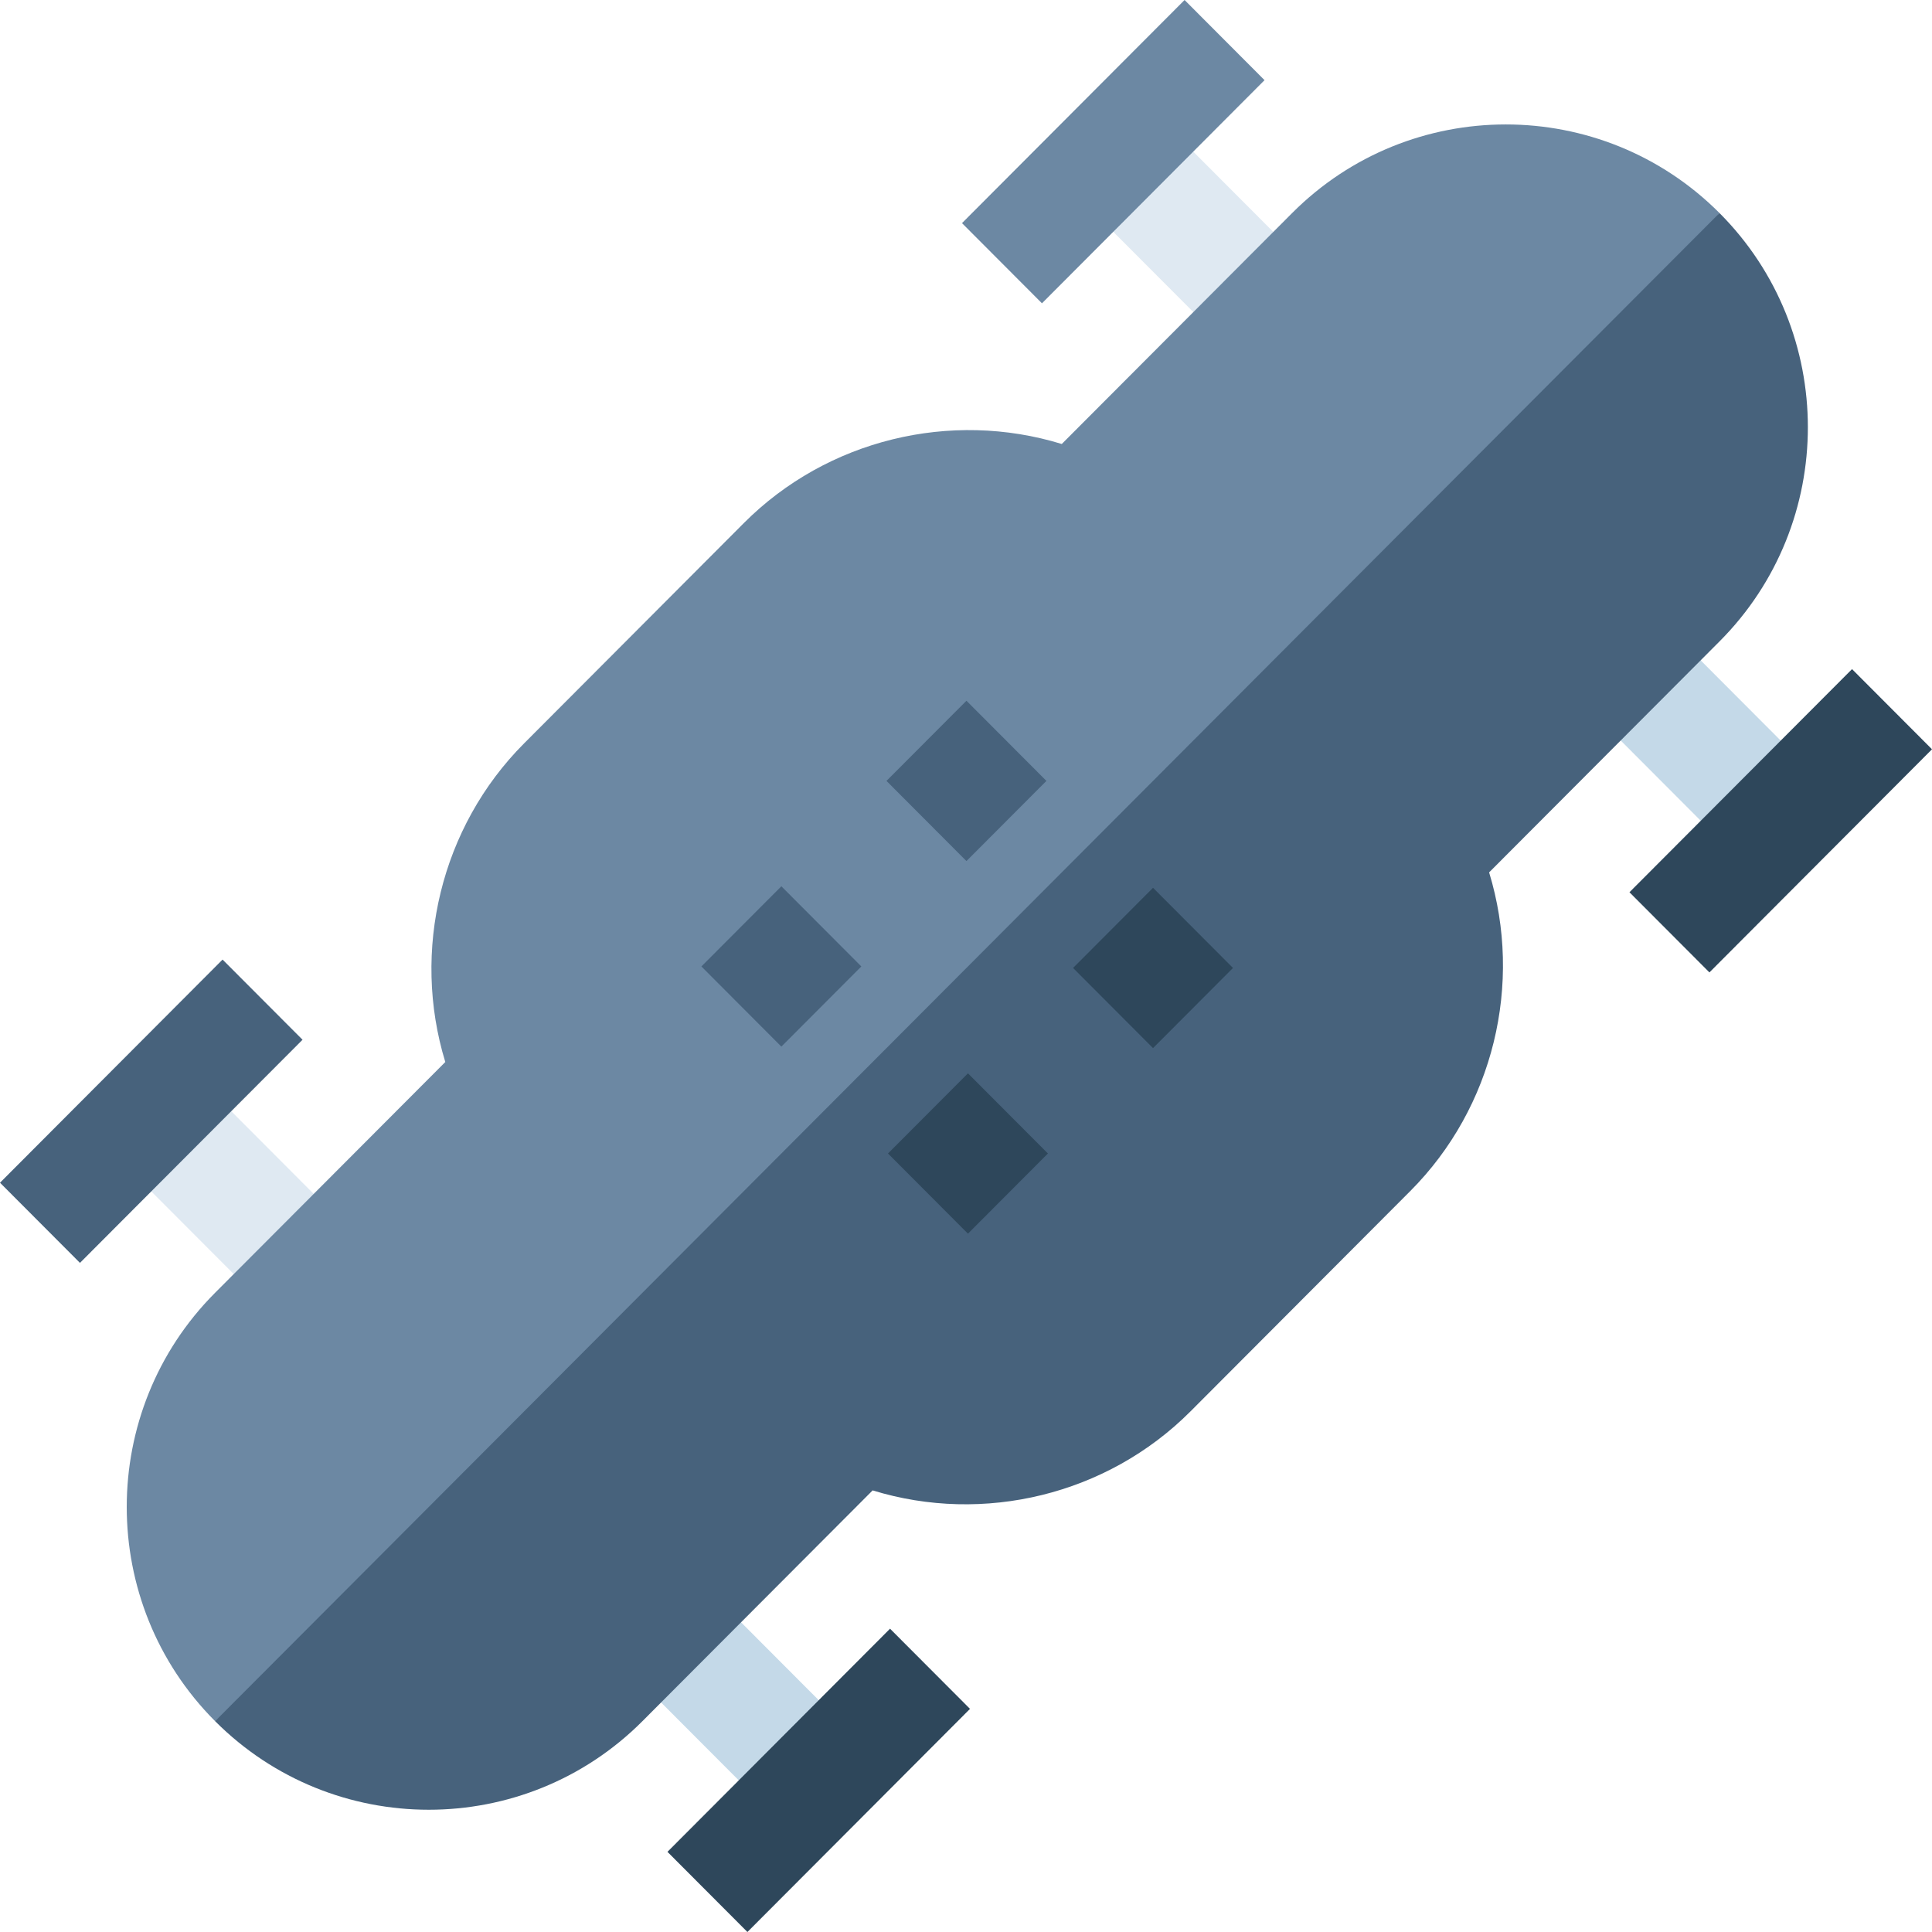 <svg id="Layer_1" enable-background="new 0 0 512 512" height="512" viewBox="0 0 512 512" width="512" xmlns="http://www.w3.org/2000/svg"><g><g><path d="m29.493 305.11 42.417 42.523 21.192-21.245-42.418-42.522z" fill="#dfe9f2"/><path d="m163.959 439.911 42.418 42.523 21.191-21.244-42.417-42.523z" fill="#c4d9e8"/><path d="m284.432 50.81 42.417 42.523 21.192-21.244-42.417-42.523z" fill="#dfe9f2"/><path d="m440.09 164.367-21.191 21.245 42.417 42.522 21.191-21.244z" fill="#c4d9e8"/></g><g><path d="m0 313.432 21.192 21.244 58.985-59.132-21.192-21.245z" fill="#47627c"/><path d="m176.884 490.756 21.192 21.244 58.985-59.132-21.191-21.244z" fill="#2e475b"/><path d="m254.939 59.132 21.192 21.244 58.985-59.132-21.191-21.244z" fill="#6c88a3"/><path d="m490.808 177.324-58.985 59.132 21.192 21.244 58.985-59.132z" fill="#2e475b"/></g><path d="m342.442 56.45-61.06 61.212c-29.4-9.036-62.141-1.211-84.244 20.947l-58.242 58.387c-22.096 22.151-29.908 54.98-20.888 84.446l-61.004 61.155c-31.222 31.3-31.222 82.23 0 113.53l227.594-171.509 171.085-228.161c-31.223-31.3-82.019-31.307-113.241-.007z" fill="#6c88a3"/><path d="m373.735 315.645-58.242 58.386c-22.096 22.151-54.844 29.983-84.237 20.94l-61.004 61.155c-31.222 31.3-82.026 31.3-113.248 0l398.679-399.669c31.222 31.3 31.229 82.223.007 113.523l-61.06 61.212c9.013 29.473 1.208 62.295-20.895 84.453z" fill="#47627c"/><g><path d="m234.927 206.948 21.191 21.245 21.192-21.245-21.192-21.244z" fill="#47627c"/><path d="m185.878 256.118 21.192 21.245 21.192-21.245-21.192-21.244z" fill="#47627c"/><g fill="#2e475b"><path d="m305.565 235.274-21.191 21.244 21.191 21.245 21.192-21.245z"/><path d="m235.326 305.688 21.191 21.245 21.192-21.245-21.192-21.244z"/></g></g></g></svg>